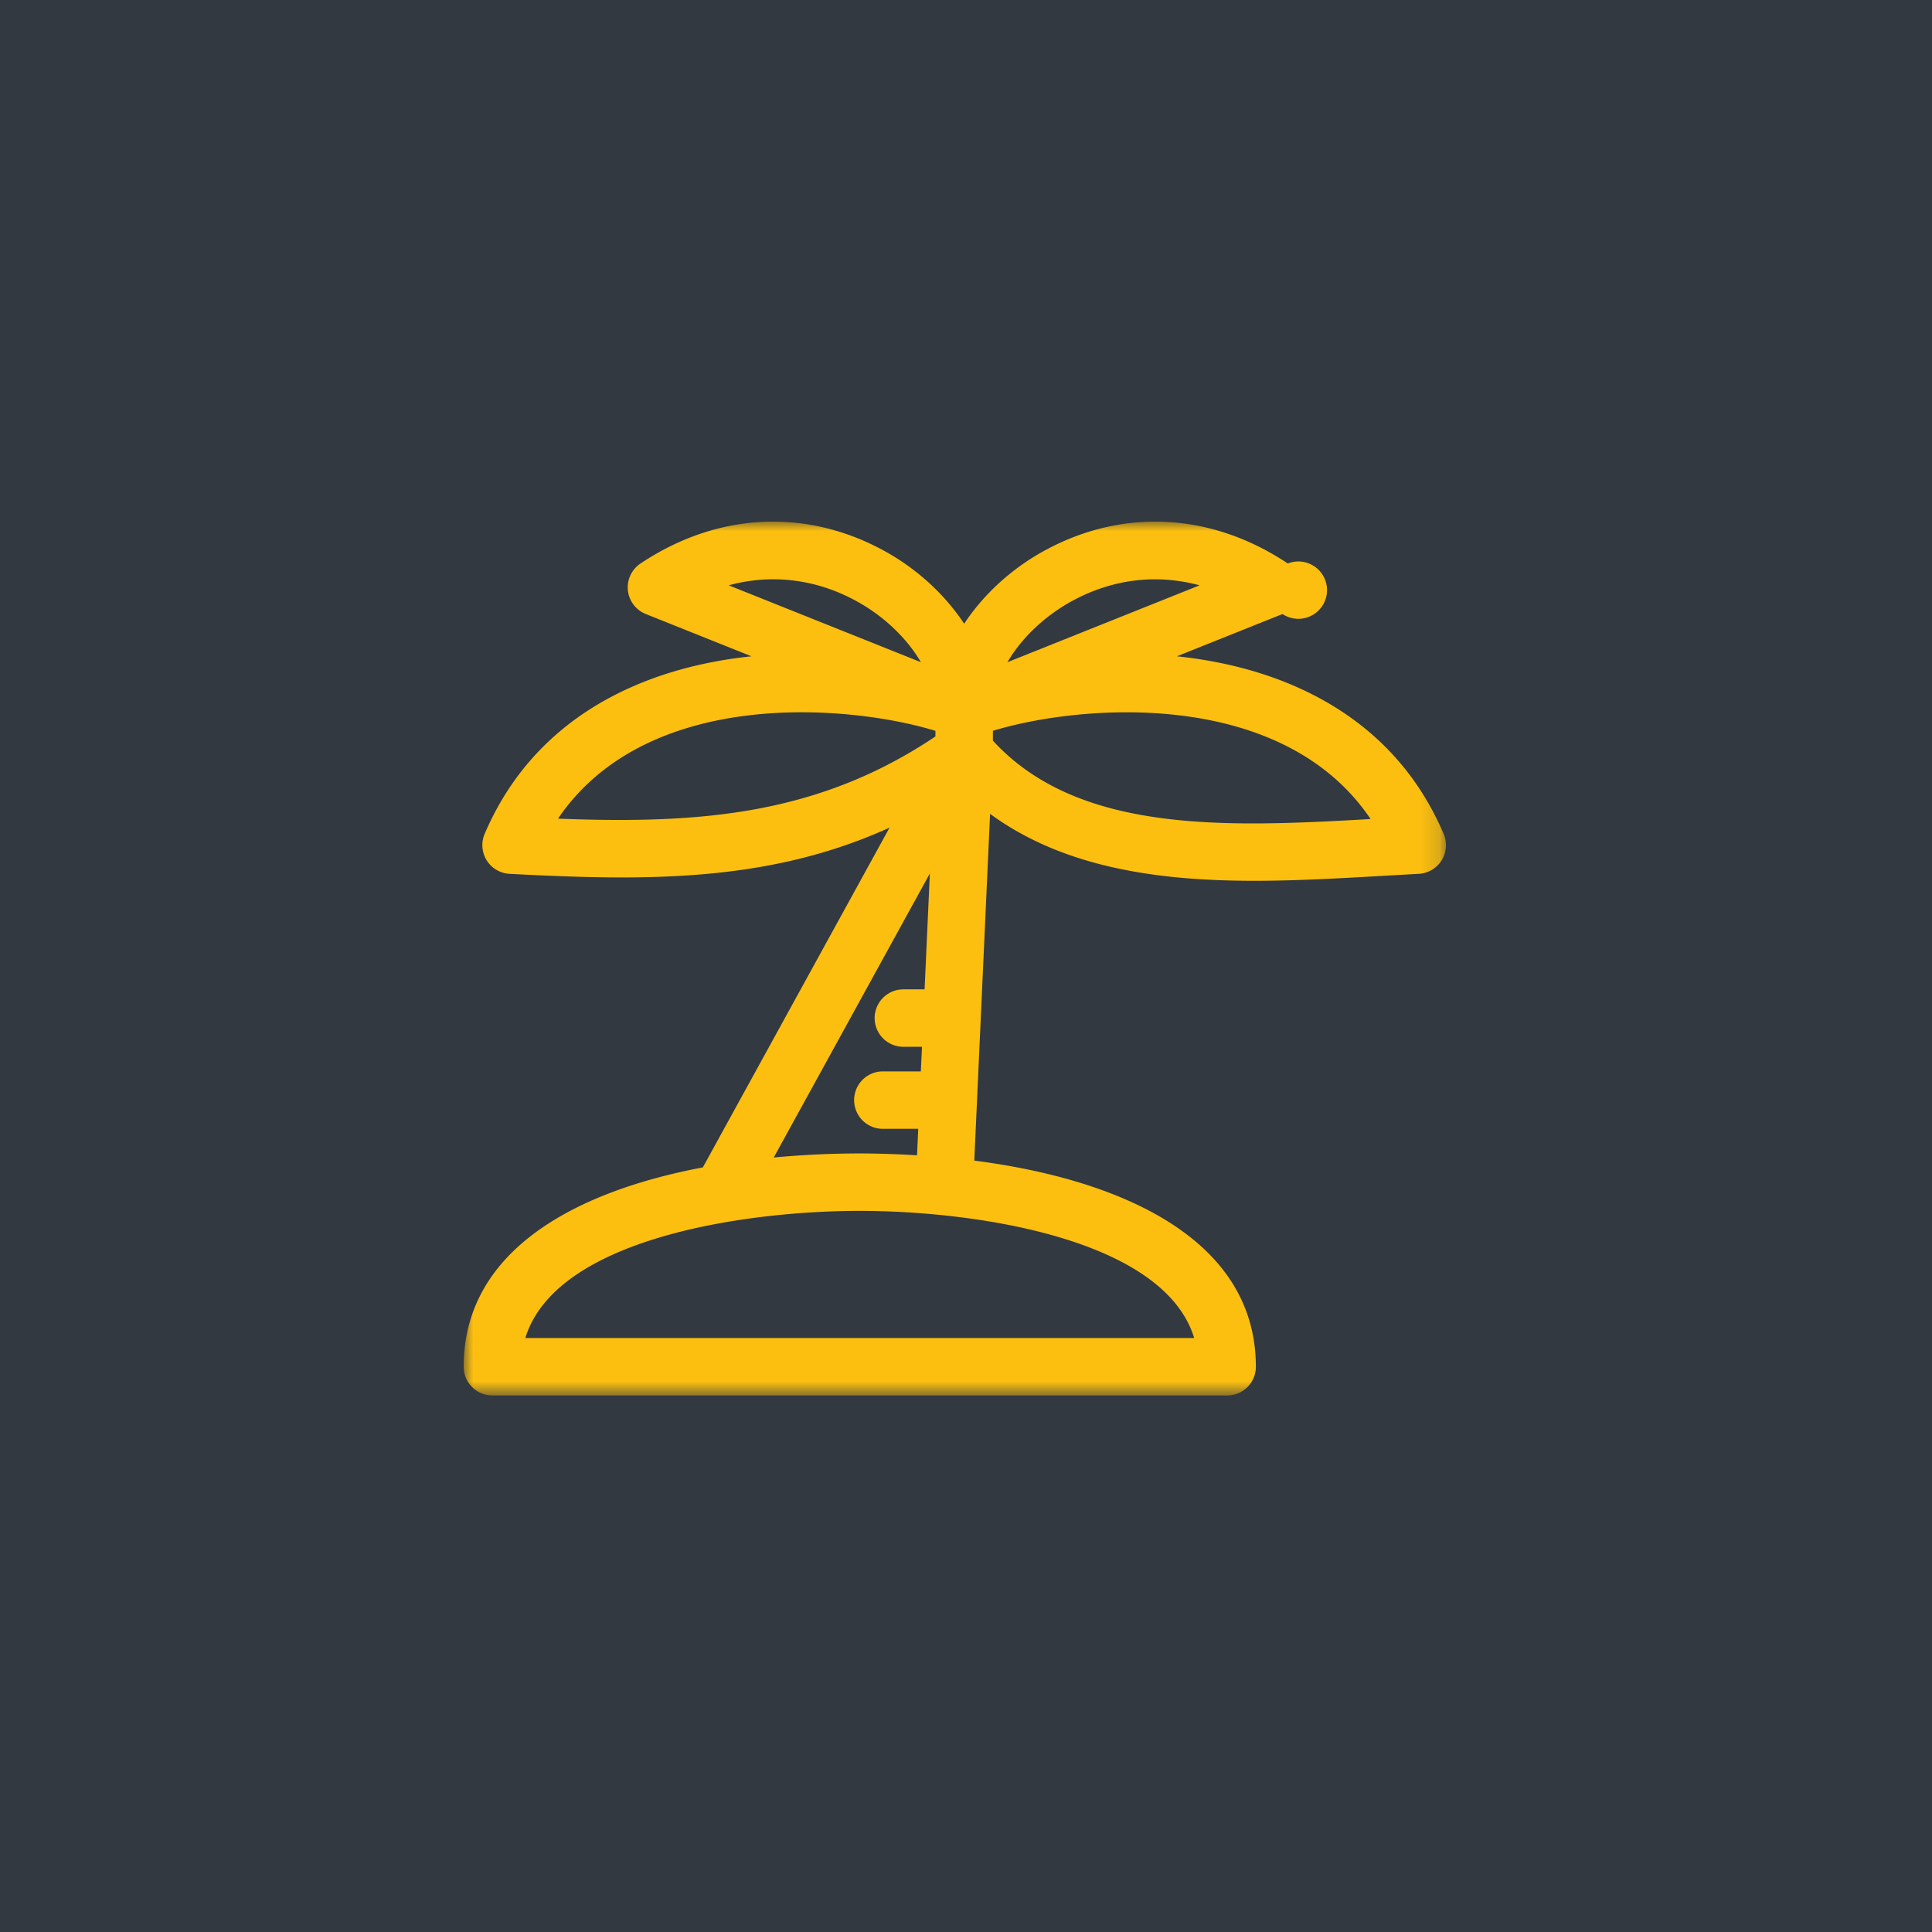 <svg xmlns="http://www.w3.org/2000/svg" xmlns:xlink="http://www.w3.org/1999/xlink" width="100" height="100" viewBox="0 0 100 100">
    <defs>
        <path id="a" d="M0 0h50.843v45.23H0z"/>
    </defs>
    <g fill="none" fill-rule="evenodd">
        <path fill="#323940" fill-rule="nonzero" d="M0 0h100v100H0z"/>
        <g transform="translate(24 27)">
            <mask id="b" fill="#fff">
                <use xlink:href="#a"/>
            </mask>
            <path fill="#FCBF10" fill-rule="nonzero" d="M27.392 11.337v-.51c4.533-1.383 14.957-2.243 19.55 4.566-7.486.43-15.131.761-19.55-4.056m-6.89 21.365c-1.483 0-2.977.073-4.453.21l8.08-14.701-.272 5.998H22.72a1.487 1.487 0 0 0 0 2.973h1.002l-.059 1.273h-2.005a1.487 1.487 0 0 0 0 2.973h1.87l-.062 1.371a48.95 48.95 0 0 0-2.965-.097m17.31 9.554H3.191c1.574-5.152 11.338-6.581 17.31-6.581 5.972 0 15.736 1.429 17.31 6.58M4.883 15.373c4.601-6.79 15.008-5.928 19.535-4.545v.29c-6.113 4.11-12.312 4.533-19.535 4.255M20.242 4.066c1.483.793 2.694 1.959 3.424 3.21l-9.948-3.98c2.182-.594 4.45-.34 6.524.77m11.326 0c1.347-.721 2.779-1.08 4.214-1.08.77 0 1.547.105 2.31.31l-9.948 3.98c.73-1.251 1.941-2.417 3.424-3.21M50.723 16.16c-2.598-6.078-8.219-8.608-13.808-9.19l5.467-2.188a1.484 1.484 0 1 0 .274-2.616c-3.917-2.615-8.47-2.872-12.492-.72-1.78.951-3.248 2.312-4.259 3.837-1.011-1.525-2.479-2.886-4.259-3.837-4.023-2.152-8.575-1.895-12.491.72a1.484 1.484 0 0 0 .273 2.616l5.468 2.188c-5.59.582-11.21 3.112-13.81 9.19-.19.448-.15.958.104 1.37.258.413.699.672 1.184.7 2.006.105 3.936.186 5.81.186 4.889 0 9.399-.554 13.859-2.578l-9.665 17.587C5.555 34.713 0 37.851 0 43.743c0 .82.665 1.486 1.487 1.486h38.029c.82 0 1.487-.665 1.487-1.486 0-6.515-6.786-9.668-14.574-10.67l.817-17.948c3.793 2.78 8.681 3.465 13.672 3.465 2.243 0 4.505-.133 6.69-.258l1.828-.103a1.491 1.491 0 0 0 1.184-.699c.255-.412.294-.922.103-1.37" mask="url(#b)"/>
        </g>
    </g>
</svg>
